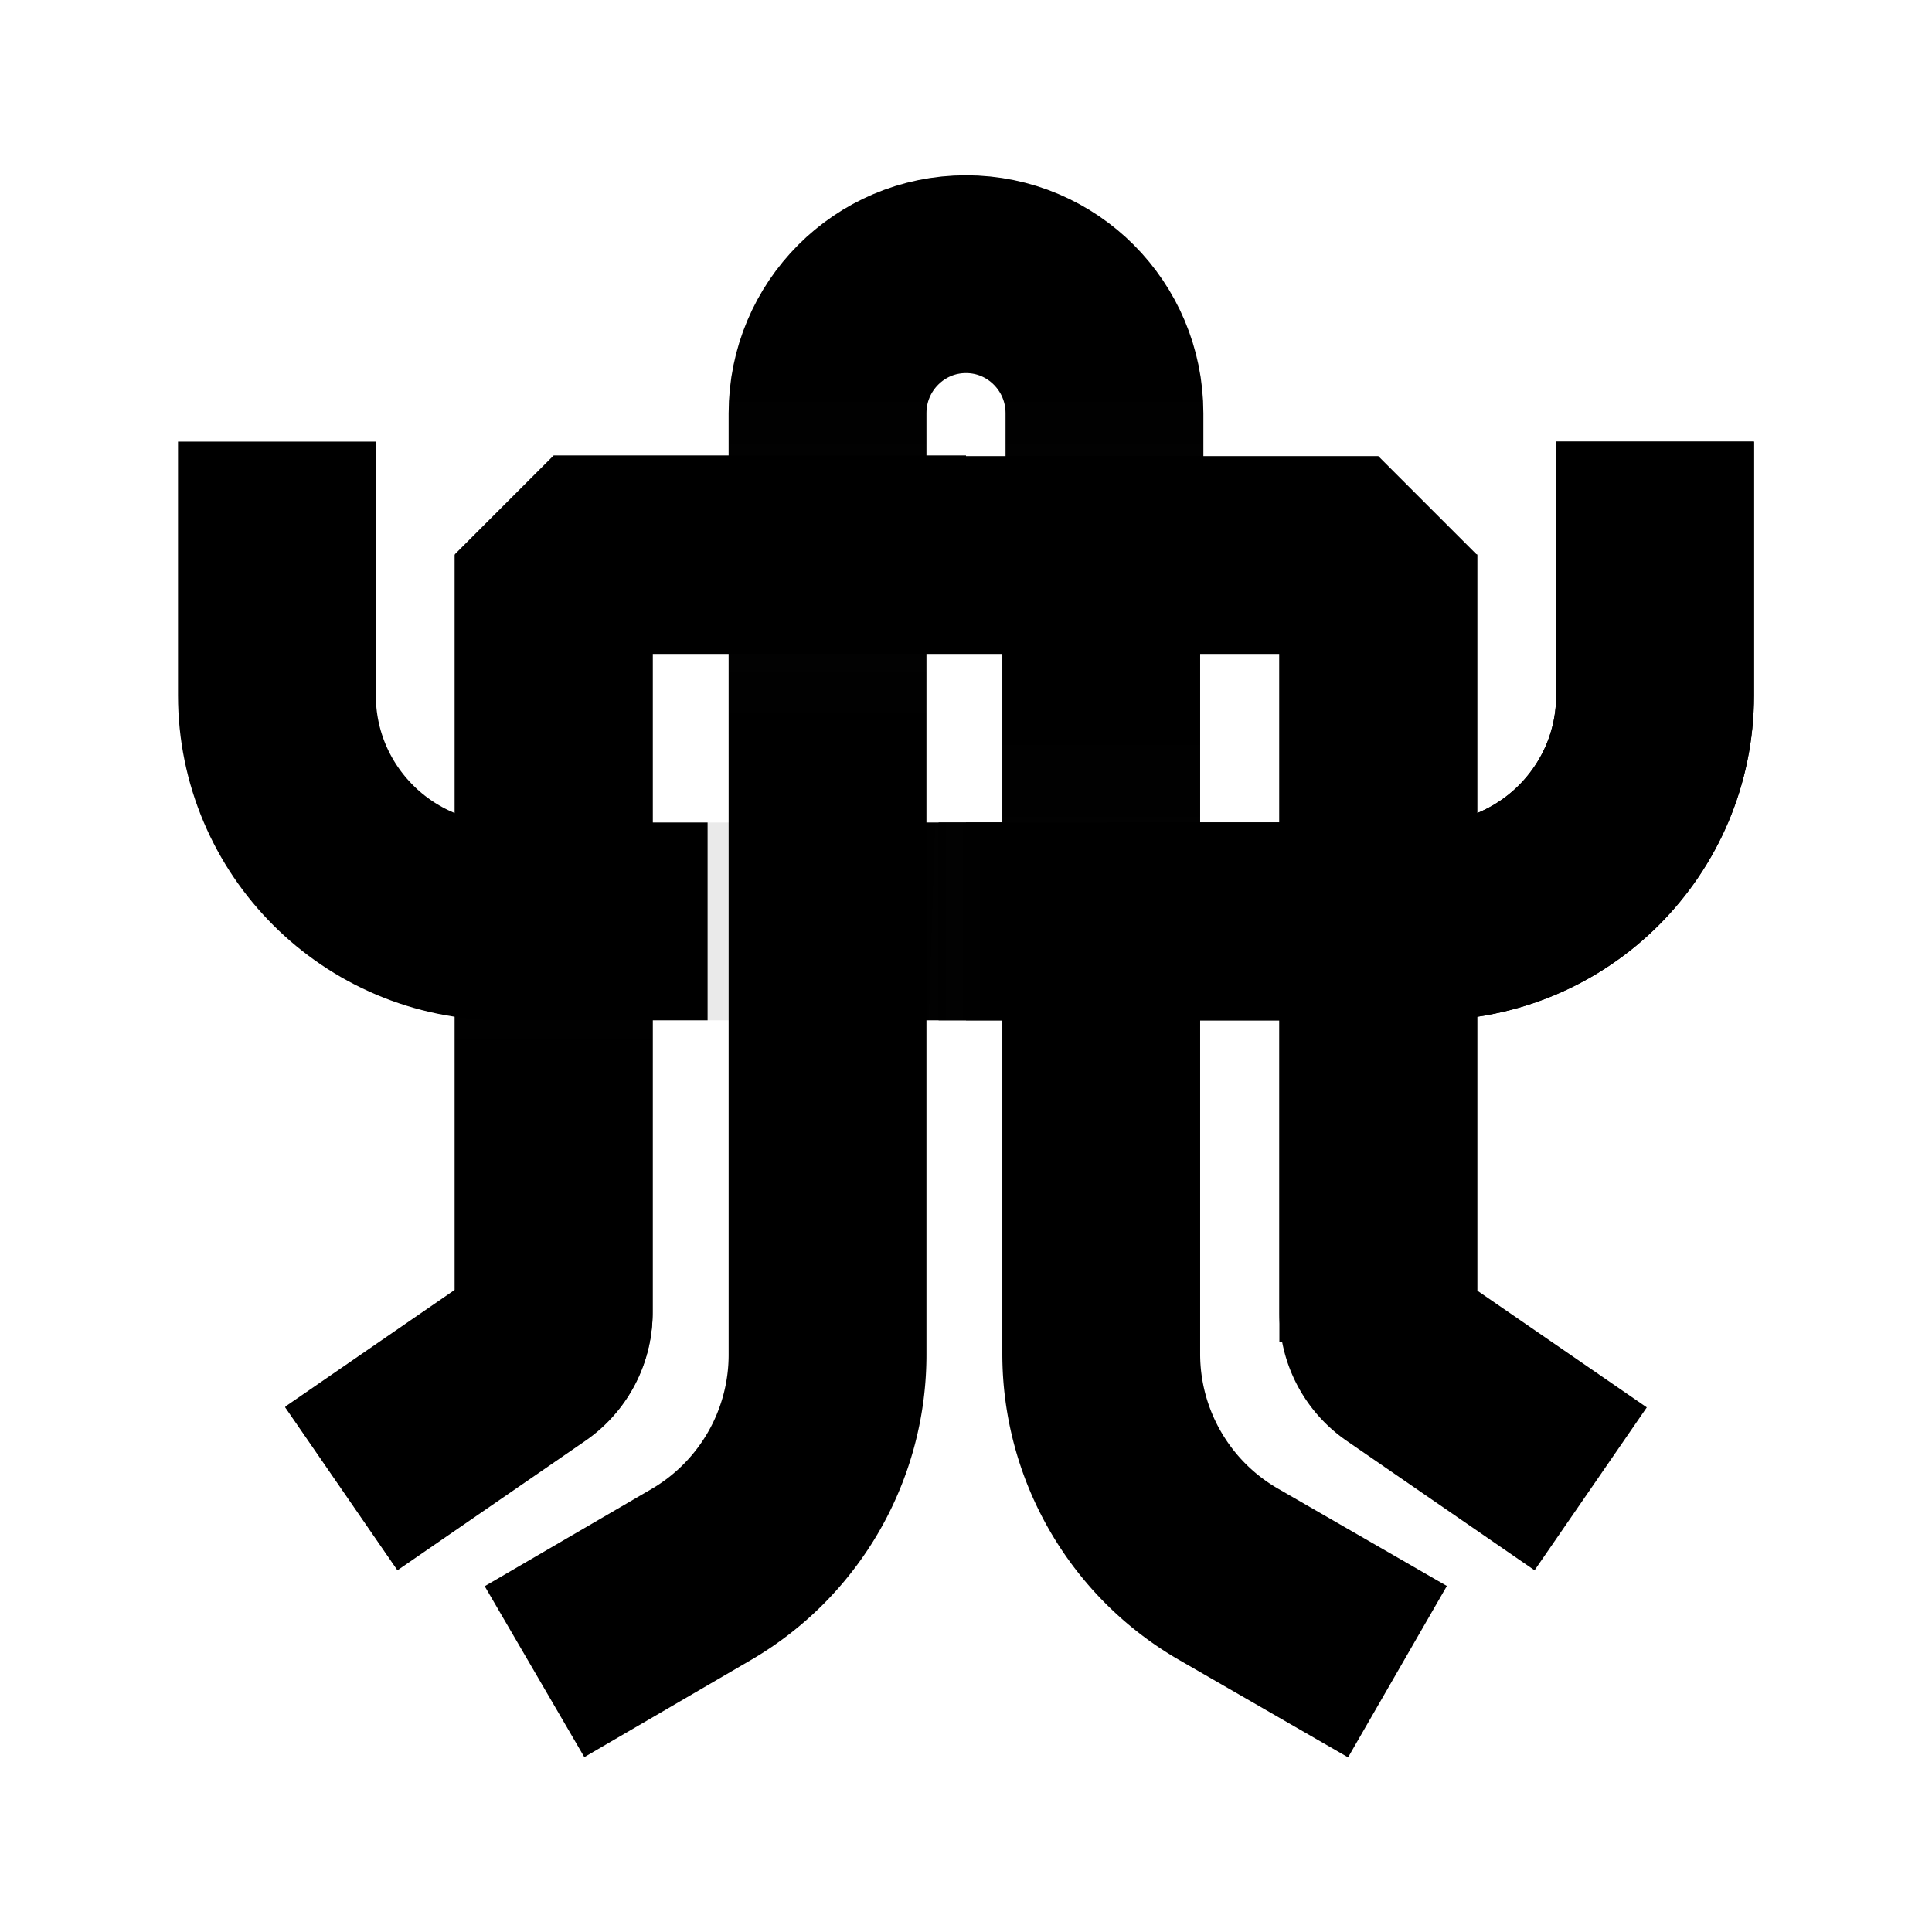 <svg width="200" height="200" viewBox="0 0 200 200" fill="none" xmlns="http://www.w3.org/2000/svg" id="background-icon-0"><path d="M28.667 45.717V71.98c0 12.926 10.478 23.404 23.403 23.404h95.86c12.925 0 23.403-10.478 23.403-23.404V45.717" stroke="url(#paint0_linear_76_765)" stroke-opacity="0.5" stroke-width="20.478" stroke-linejoin="bevel"></path><path d="M171.333 45.717V71.98c0 12.926-10.478 23.404-23.403 23.404H82.167" stroke="currentColor" stroke-width="20.478" stroke-linejoin="bevel"></path><path d="M171.333 45.717V71.98c0 12.926-10.478 23.404-23.403 23.404H82.167" stroke="url(#paint1_linear_76_765)" stroke-opacity="0.5" stroke-width="20.478" stroke-linejoin="bevel"></path><path d="M114.333 57.383v-14.61c0-7.947-6.417-14.39-14.333-14.39s-14.333 6.443-14.333 14.39v14.61" stroke="currentColor" stroke-width="20.478"></path><path d="M114.333 57.383v-14.61c0-7.947-6.417-14.39-14.333-14.39s-14.333 6.443-14.333 14.39v14.61" stroke="url(#paint2_linear_76_765)" stroke-opacity="0.6" stroke-width="20.478"></path><path d="M55.333 173.05l17.26-10.059a26.328 26.328 0 0013.074-22.748V62.717" stroke="currentColor" stroke-width="20.478" stroke-linejoin="bevel"></path><path d="M55.333 173.05l17.26-10.059a26.328 26.328 0 0013.074-22.748V62.717" stroke="url(#paint3_linear_76_765)" stroke-opacity="0.6" stroke-width="20.478" stroke-linejoin="bevel"></path><path d="M144.667 173.05l-17.486-10.079A26.328 26.328 0 01114 140.16V62.716" stroke="currentColor" stroke-width="20.478" stroke-linejoin="bevel"></path><path d="M144.667 173.05l-17.486-10.079A26.328 26.328 0 01114 140.16V62.716" stroke="url(#paint4_linear_76_765)" stroke-opacity="0.6" stroke-width="20.478" stroke-linejoin="bevel"></path><path d="M164.667 154.124l-19.456-13.404a5.851 5.851 0 01-2.531-4.819V57.457H57.32v78.444a5.852 5.852 0 01-2.531 4.819l-19.456 13.404" stroke="currentColor" stroke-width="20.478" stroke-linejoin="bevel"></path><path d="M35.333 154.049l19.456-13.404a5.85 5.85 0 002.531-4.818V57.383H100" stroke="currentColor" stroke-width="20.478" stroke-linejoin="bevel"></path><path d="M35.333 154.049l19.456-13.404a5.85 5.85 0 002.531-4.818V57.383H100" stroke="url(#paint5_linear_76_765)" stroke-opacity="0.6" stroke-width="20.478" stroke-linejoin="bevel"></path><path d="M28.667 45.717V71.98c0 12.926 10.478 23.404 23.403 23.404h21.18" stroke="currentColor" stroke-width="20.478" stroke-linejoin="bevel"></path><path d="M100 95.384h35.667" stroke="currentColor" stroke-width="20.478" stroke-linejoin="bevel"></path><path d="M100 95.384h35.667" stroke="url(#paint7_linear_76_765)" stroke-opacity="0.5" stroke-width="20.478" stroke-linejoin="bevel"></path><path d="M171.333 45.717V71.98c0 12.925-10.478 23.403-23.403 23.403H97.167" stroke="currentColor" stroke-width="20.478" stroke-linejoin="bevel"></path><path d="M171.333 45.717V71.98c0 12.925-10.478 23.403-23.403 23.403H97.167" stroke="url(#paint8_linear_76_765)" stroke-opacity="0.6" stroke-width="20.478" stroke-linejoin="bevel"></path><path d="M171.333 45.717V71.98c0 12.925-10.478 23.403-23.403 23.403H97.167" stroke="url(#paint9_linear_76_765)" stroke-width="20.478" stroke-linejoin="bevel"></path><path d="M142.68 138.901V57.383" stroke="currentColor" stroke-width="20.478" stroke-linejoin="bevel"></path><defs><linearGradient id="paint0_linear_76_765" x1="132.64" y1="117.259" x2="63.674" y2="115.015" gradientUnits="userSpaceOnUse"><stop stop-color="transparent"></stop><stop offset="1" stop-color="#111" stop-opacity="0.2"></stop><stop offset="1" stop-color="transparent"></stop></linearGradient><linearGradient id="paint1_linear_76_765" x1="132.64" y1="117.259" x2="63.674" y2="115.015" gradientUnits="userSpaceOnUse"><stop stop-color="transparent"></stop><stop offset="0.504" stop-color="#111" stop-opacity="0.2"></stop><stop offset="1" stop-color="transparent"></stop></linearGradient><linearGradient id="paint2_linear_76_765" x1="101.177" y1="35.578" x2="101.177" y2="59.781" gradientUnits="userSpaceOnUse"><stop stop-opacity="0"></stop><stop offset="0.504" stop-color="#111" stop-opacity="0.2"></stop><stop offset="1"></stop></linearGradient><linearGradient id="paint3_linear_76_765" x1="85.667" y1="79.667" x2="85.667" y2="56.334" gradientUnits="userSpaceOnUse"><stop stop-opacity="0"></stop><stop offset="0.504" stop-color="#111" stop-opacity="0.2"></stop><stop offset="1"></stop></linearGradient><linearGradient id="paint4_linear_76_765" x1="114" y1="121" x2="114" y2="55.5" gradientUnits="userSpaceOnUse"><stop stop-opacity="0"></stop><stop offset="0.295" stop-opacity="0.2"></stop><stop offset="0.512" stop-opacity="0.2" stop-color="#111"></stop><stop offset="0.788" stop-opacity="0.05"></stop><stop offset="1"></stop></linearGradient><linearGradient id="paint5_linear_76_765" x1="60.333" y1="118" x2="60.333" y2="76" gradientUnits="userSpaceOnUse"><stop stop-opacity="0"></stop><stop offset="0.504" stop-color="#111" stop-opacity="0.2"></stop><stop offset="1" stop-opacity="0"></stop></linearGradient><linearGradient id="paint6_linear_76_765" x1="132.64" y1="117.259" x2="63.674" y2="115.016" gradientUnits="userSpaceOnUse"><stop stop-color="transparent"></stop><stop offset="0.504" stop-color="#111" stop-opacity="0.2"></stop><stop offset="1" stop-color="transparent"></stop></linearGradient><linearGradient id="paint7_linear_76_765" x1="132.64" y1="161.009" x2="63.609" y2="160.26" gradientUnits="userSpaceOnUse"><stop stop-color="transparent"></stop><stop offset="0.504" stop-color="#111" stop-opacity="0.2"></stop><stop offset="1" stop-color="transparent"></stop></linearGradient><linearGradient id="paint8_linear_76_765" x1="103.833" y1="95.334" x2="91.667" y2="95.334" gradientUnits="userSpaceOnUse"><stop stop-color="transparent"></stop><stop offset="0.4" stop-color="#111" stop-opacity="0.2"></stop><stop offset="1" stop-color="transparent"></stop></linearGradient><linearGradient id="paint9_linear_76_765" x1="124" y1="95.334" x2="157.667" y2="95.334" gradientUnits="userSpaceOnUse"><stop stop-opacity="0"></stop><stop offset="0.52" stop-opacity="0.2"></stop><stop offset="1" stop-opacity="0"></stop></linearGradient></defs></svg>